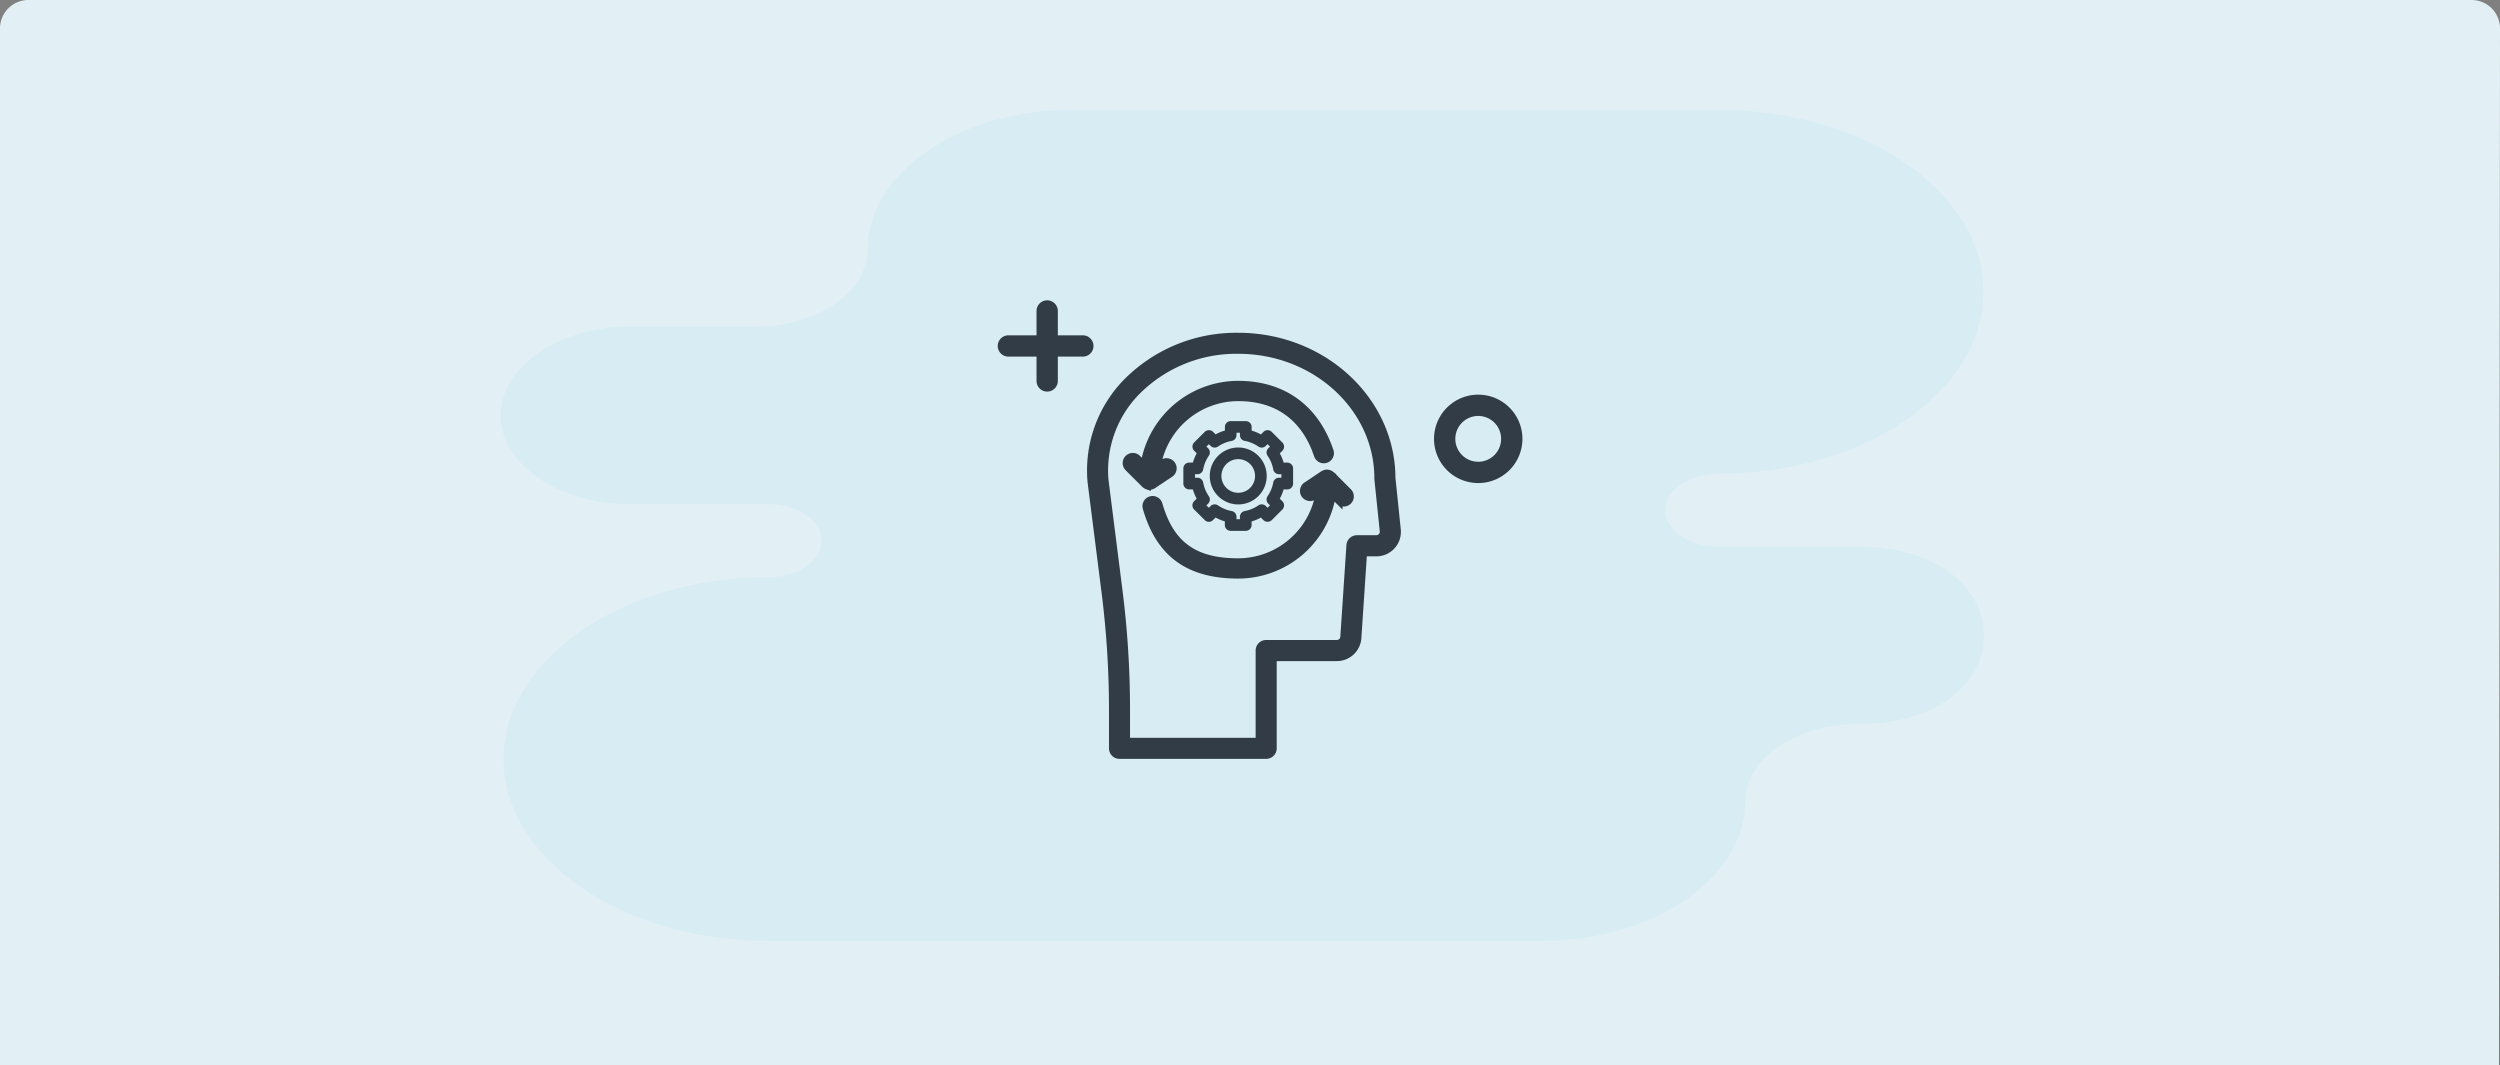<svg xmlns="http://www.w3.org/2000/svg" width="352" height="150" viewBox="0 0 352 150"><rect x="0" y="0" width="352" height="150" fill="#808080" stroke="none"/><g transform="translate(-130 -119.864)"><g transform="translate(0 -10)"><path d="M4,0H348a4,4,0,0,1,4,4l-.148,146H0V4A4,4,0,0,1,4,0Z" transform="translate(130 129.864)" fill="#e2f0f5"/><path d="M228.442,149.374c-8.657,0-15.739,4.863-15.739,10.806h0c0,10.844-12.923,19.717-28.717,19.717H75.172c-20.518,0-37.306-11.526-37.306-25.613h0c0-14.087,16.787-25.613,37.306-25.613h0c4.118,0,7.487-2.313,7.487-5.14h0c0-2.827-3.369-5.14-7.487-5.14H55.651c-10.01,0-18.2-5.623-18.2-12.5h0c0-6.864,8.171-12.482,18.165-12.5H73.375c8.656,0,15.739-4.863,15.739-10.806h0c0-10.844,12.923-19.716,28.718-19.716h91.09c20.518,0,37.306,11.526,37.306,25.613h0c0,14.087-16.787,25.613-37.306,25.613h0c-4.118,0-7.486,2.313-7.486,5.14h0c0,2.827,3.369,5.14,7.486,5.14h19.52C252.256,124.384,252.256,149.374,228.442,149.374Z" transform="translate(163.039 82.456)" fill="#1899cc" fill-rule="evenodd" opacity="0.05"/></g><g transform="translate(-5.066 -0.978)"><g transform="translate(288.621 168.192)"><g transform="translate(0 0)"><g transform="translate(0)"><path d="M295,117.512a.822.822,0,0,0-.821.821v2.132a.822.822,0,0,0,.821.821h.513a6.675,6.675,0,0,0,.542,1.305l-.363.363a.818.818,0,0,0,0,1.159l1.5,1.5a.818.818,0,0,0,1.158,0h0l.362-.363a6.727,6.727,0,0,0,1.307.542v.513a.82.82,0,0,0,.821.819h2.129a.819.819,0,0,0,.819-.819V125.8a6.51,6.51,0,0,0,1.308-.542l.362.363a.845.845,0,0,0,1.16,0l1.5-1.5a.821.821,0,0,0,0-1.16l-.363-.362a6.726,6.726,0,0,0,.542-1.307h.513a.822.822,0,0,0,.821-.821v-2.132a.821.821,0,0,0-.821-.821H308.3a6.686,6.686,0,0,0-.542-1.307l.363-.362a.821.821,0,0,0,0-1.16l-1.5-1.5a.818.818,0,0,0-1.159,0h0l-.362.363a6.51,6.51,0,0,0-1.308-.542v-.513a.82.82,0,0,0-.819-.821h-2.124a.822.822,0,0,0-.821.821V113a6.46,6.46,0,0,0-1.307.542l-.363-.363a.845.845,0,0,0-1.16,0l-1.5,1.5a.82.82,0,0,0,0,1.16l.363.362a6.58,6.58,0,0,0-.54,1.307Zm.821,1.64h.339a.819.819,0,0,0,.808-.671,4.942,4.942,0,0,1,.8-1.933.821.821,0,0,0-.1-1.044l-.242-.241.343-.343.241.239a.819.819,0,0,0,1.045.1,5,5,0,0,1,1.933-.8.819.819,0,0,0,.672-.806v-.339h.484v.339a.817.817,0,0,0,.671.806,4.989,4.989,0,0,1,1.933.8.819.819,0,0,0,1.045-.1l.241-.239.343.343-.241.241a.819.819,0,0,0-.1,1.044,4.946,4.946,0,0,1,.8,1.933.818.818,0,0,0,.806.671h.341v.492h-.341a.82.82,0,0,0-.806.673,4.949,4.949,0,0,1-.8,1.932.822.822,0,0,0,.1,1.045l.241.241-.343.343-.241-.241a.819.819,0,0,0-1.045-.1,4.941,4.941,0,0,1-1.933.8.82.82,0,0,0-.671.806v.341h-.484v-.341a.821.821,0,0,0-.672-.806,4.953,4.953,0,0,1-1.933-.8.819.819,0,0,0-1.045.1l-.241.241-.343-.343.242-.241a.823.823,0,0,0,.1-1.045,4.945,4.945,0,0,1-.8-1.932.82.82,0,0,0-.808-.673h-.339Z" transform="translate(-281.117 -99.731)" fill="#313c47"/><path d="M300.521,122.02a4.008,4.008,0,1,0-4.008-4.008A4.008,4.008,0,0,0,300.521,122.02Zm0-6.376a2.368,2.368,0,1,1-2.368,2.368A2.367,2.367,0,0,1,300.521,115.644Z" transform="translate(-279.732 -98.345)" fill="#313c47"/><path d="M292.889,123.147l.014.009a.933.933,0,0,0,.265.177c.02.009.042.016.061.023a.935.935,0,0,0,.314.061.9.9,0,0,0,.315-.063.075.075,0,0,0,.04-.007l.077-.047c.027-.014.056-.022.081-.038L296.4,121.7a.928.928,0,1,0-.948-1.595c-.025.014-.052.032-.077.05l-.741.5a11.577,11.577,0,0,1,11.407-9.728c5.534,0,9.4,2.818,11.177,8.151a.929.929,0,0,0,1.762-.586c-2.027-6.074-6.621-9.42-12.939-9.42a13.448,13.448,0,0,0-13.263,11.342l-.921-.919a.927.927,0,0,0-1.31,1.312Z" transform="translate(-285.255 -102.299)" fill="#313c47" stroke="#313c47" stroke-width="1"/><path d="M317.753,116.129a1.089,1.089,0,0,0-.321-.108c-.02,0-.04-.014-.06-.014a1.064,1.064,0,0,0-.186.005.21.21,0,0,0-.033.007.276.276,0,0,0-.072.022.822.822,0,0,0-.24.1.445.445,0,0,0-.052.02l-2.341,1.562a.927.927,0,1,0,.975,1.577l.052-.034.742-.494a11.575,11.575,0,0,1-11.407,9.726c-6.2,0-9.54-2.425-11.166-8.112a.928.928,0,0,0-1.8.441l.02.067c1.842,6.452,5.958,9.459,12.948,9.459a13.448,13.448,0,0,0,13.262-11.344l.921.921a.928.928,0,0,0,1.335-1.29l-.023-.022-2.343-2.342c-.025-.025-.058-.036-.085-.059A1.218,1.218,0,0,0,317.753,116.129Z" transform="translate(-284.026 -96.739)" fill="#313c47" stroke="#313c47" stroke-width="1"/><path d="M292.22,165.224h20.648a.984.984,0,0,0,.984-.984V151.458h8.976a2.96,2.96,0,0,0,2.944-2.755l.8-11.995h1.815a2.951,2.951,0,0,0,2.952-2.95c0-.1-.006-.2-.015-.3l-.755-7.287c-.031-11-9.723-19.941-21.632-19.941a21.692,21.692,0,0,0-16.005,6.735,17.81,17.81,0,0,0-4.719,13.668v.042l1.985,15.653a132.126,132.126,0,0,1,1.039,16.486v5.428A.985.985,0,0,0,292.22,165.224Zm-2.054-38.777a15.86,15.86,0,0,1,4.217-12.157,19.717,19.717,0,0,1,14.553-6.1c10.842,0,19.666,8.088,19.666,18.026a.849.849,0,0,0,0,.1l.759,7.335a.98.98,0,0,1-.879,1.076.937.937,0,0,1-.1.006h-2.73a.983.983,0,0,0-.984.919l-.86,12.912a.986.986,0,0,1-.984.919h-9.956a.982.982,0,0,0-.982.982v12.789H293.2v-4.444a133.535,133.535,0,0,0-1.055-16.735Z" transform="translate(-288.147 -106.225)" fill="#313c47" stroke="#313c47" stroke-width="1"/></g></g></g></g><g transform="translate(271.98 163.647)"><line x2="10.484" transform="translate(0 4.928)" stroke-width="3" stroke="#313c47" stroke-linecap="round" stroke-linejoin="round" fill="none"/><line y2="9.855" transform="translate(5.462)" stroke-width="3" stroke="#313c47" stroke-linecap="round" stroke-linejoin="round" fill="none"/></g><path d="M170.359,244.083a4.724,4.724,0,1,1-4.724-4.724A4.723,4.723,0,0,1,170.359,244.083Z" transform="translate(172.498 -62.428)" fill="none" stroke="#313c47" stroke-linecap="round" stroke-linejoin="round" stroke-width="3"/></g></svg>
